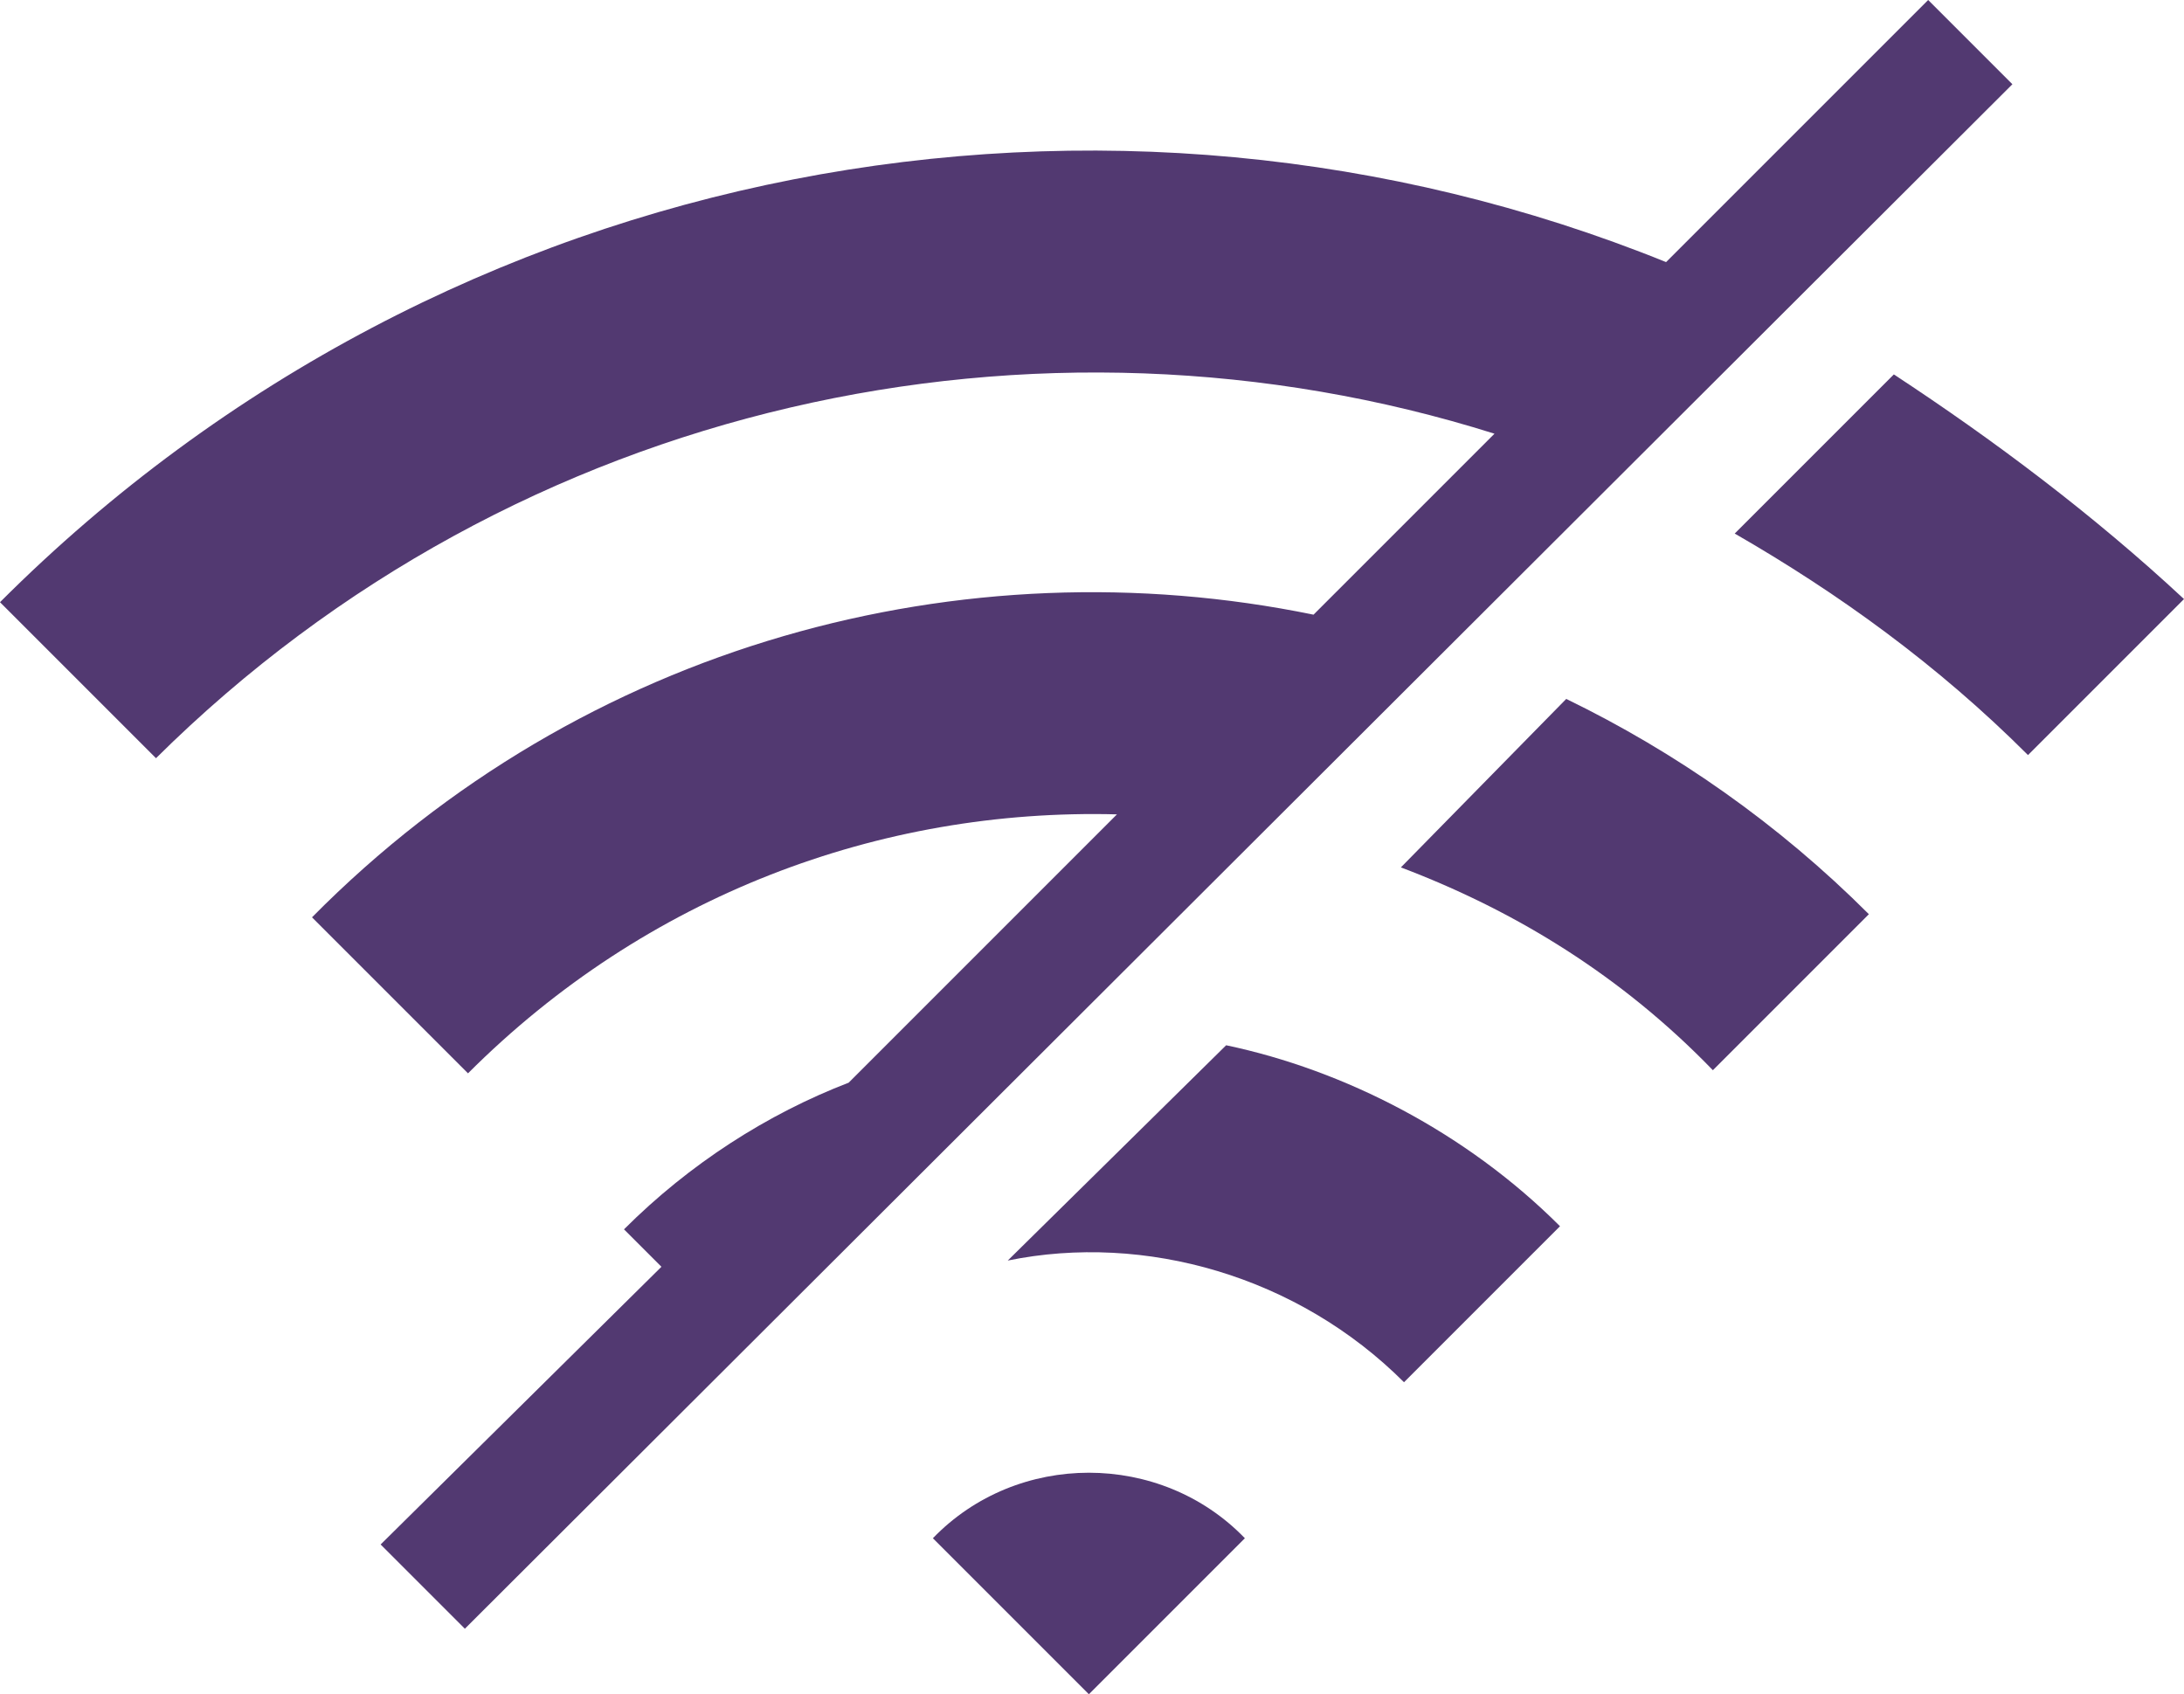 <?xml version="1.0" encoding="utf-8"?>
<!-- Generator: Adobe Illustrator 18.0.0, SVG Export Plug-In . SVG Version: 6.00 Build 0)  -->
<!DOCTYPE svg PUBLIC "-//W3C//DTD SVG 1.1//EN" "http://www.w3.org/Graphics/SVG/1.1/DTD/svg11.dtd">
<svg version="1.1" id="Layer_1" xmlns="http://www.w3.org/2000/svg" xmlns:xlink="http://www.w3.org/1999/xlink" x="0px" y="0px"
	 viewBox="263 319.4 70 54.3" enable-background="new 263 319.4 70 54.3" xml:space="preserve" fill="#523971">
<g>
	<path d="M324.8,319.4l-8.4,8.4c-17.8-7.2-39-3.5-53.4,10.9l5,5c11.6-11.5,28.3-15,42.9-10.4l-5.8,5.8c-11.2-2.3-23.4,0.9-32.1,9.7
		l5,5c5.7-5.7,13.2-8.5,20.8-8.3l-8.6,8.6c-2.6,1-5.1,2.6-7.2,4.7l1.2,1.2l-9,8.9l2.7,2.7l49.6-49.5L324.8,319.4z"/>
	<path d="M292.9,368.7l5,5l5-5C300.2,365.9,295.6,365.9,292.9,368.7z"/>
	<path d="M295.3,359.8c4.4-0.9,9.3,0.5,12.7,3.9l5-5c-3-3-6.9-5-10.7-5.8L295.3,359.8z"/>
	<path d="M307.9,347.2c3.7,1.4,7.1,3.5,10,6.5l5-5c-2.9-2.9-6.2-5.2-9.7-6.9L307.9,347.2z"/>
	<path d="M323.7,331.4l-5.1,5.1c3.3,1.9,6.5,4.2,9.4,7.1l5-5C330.1,335.9,326.9,333.5,323.7,331.4z"/>
</g>
</svg>
